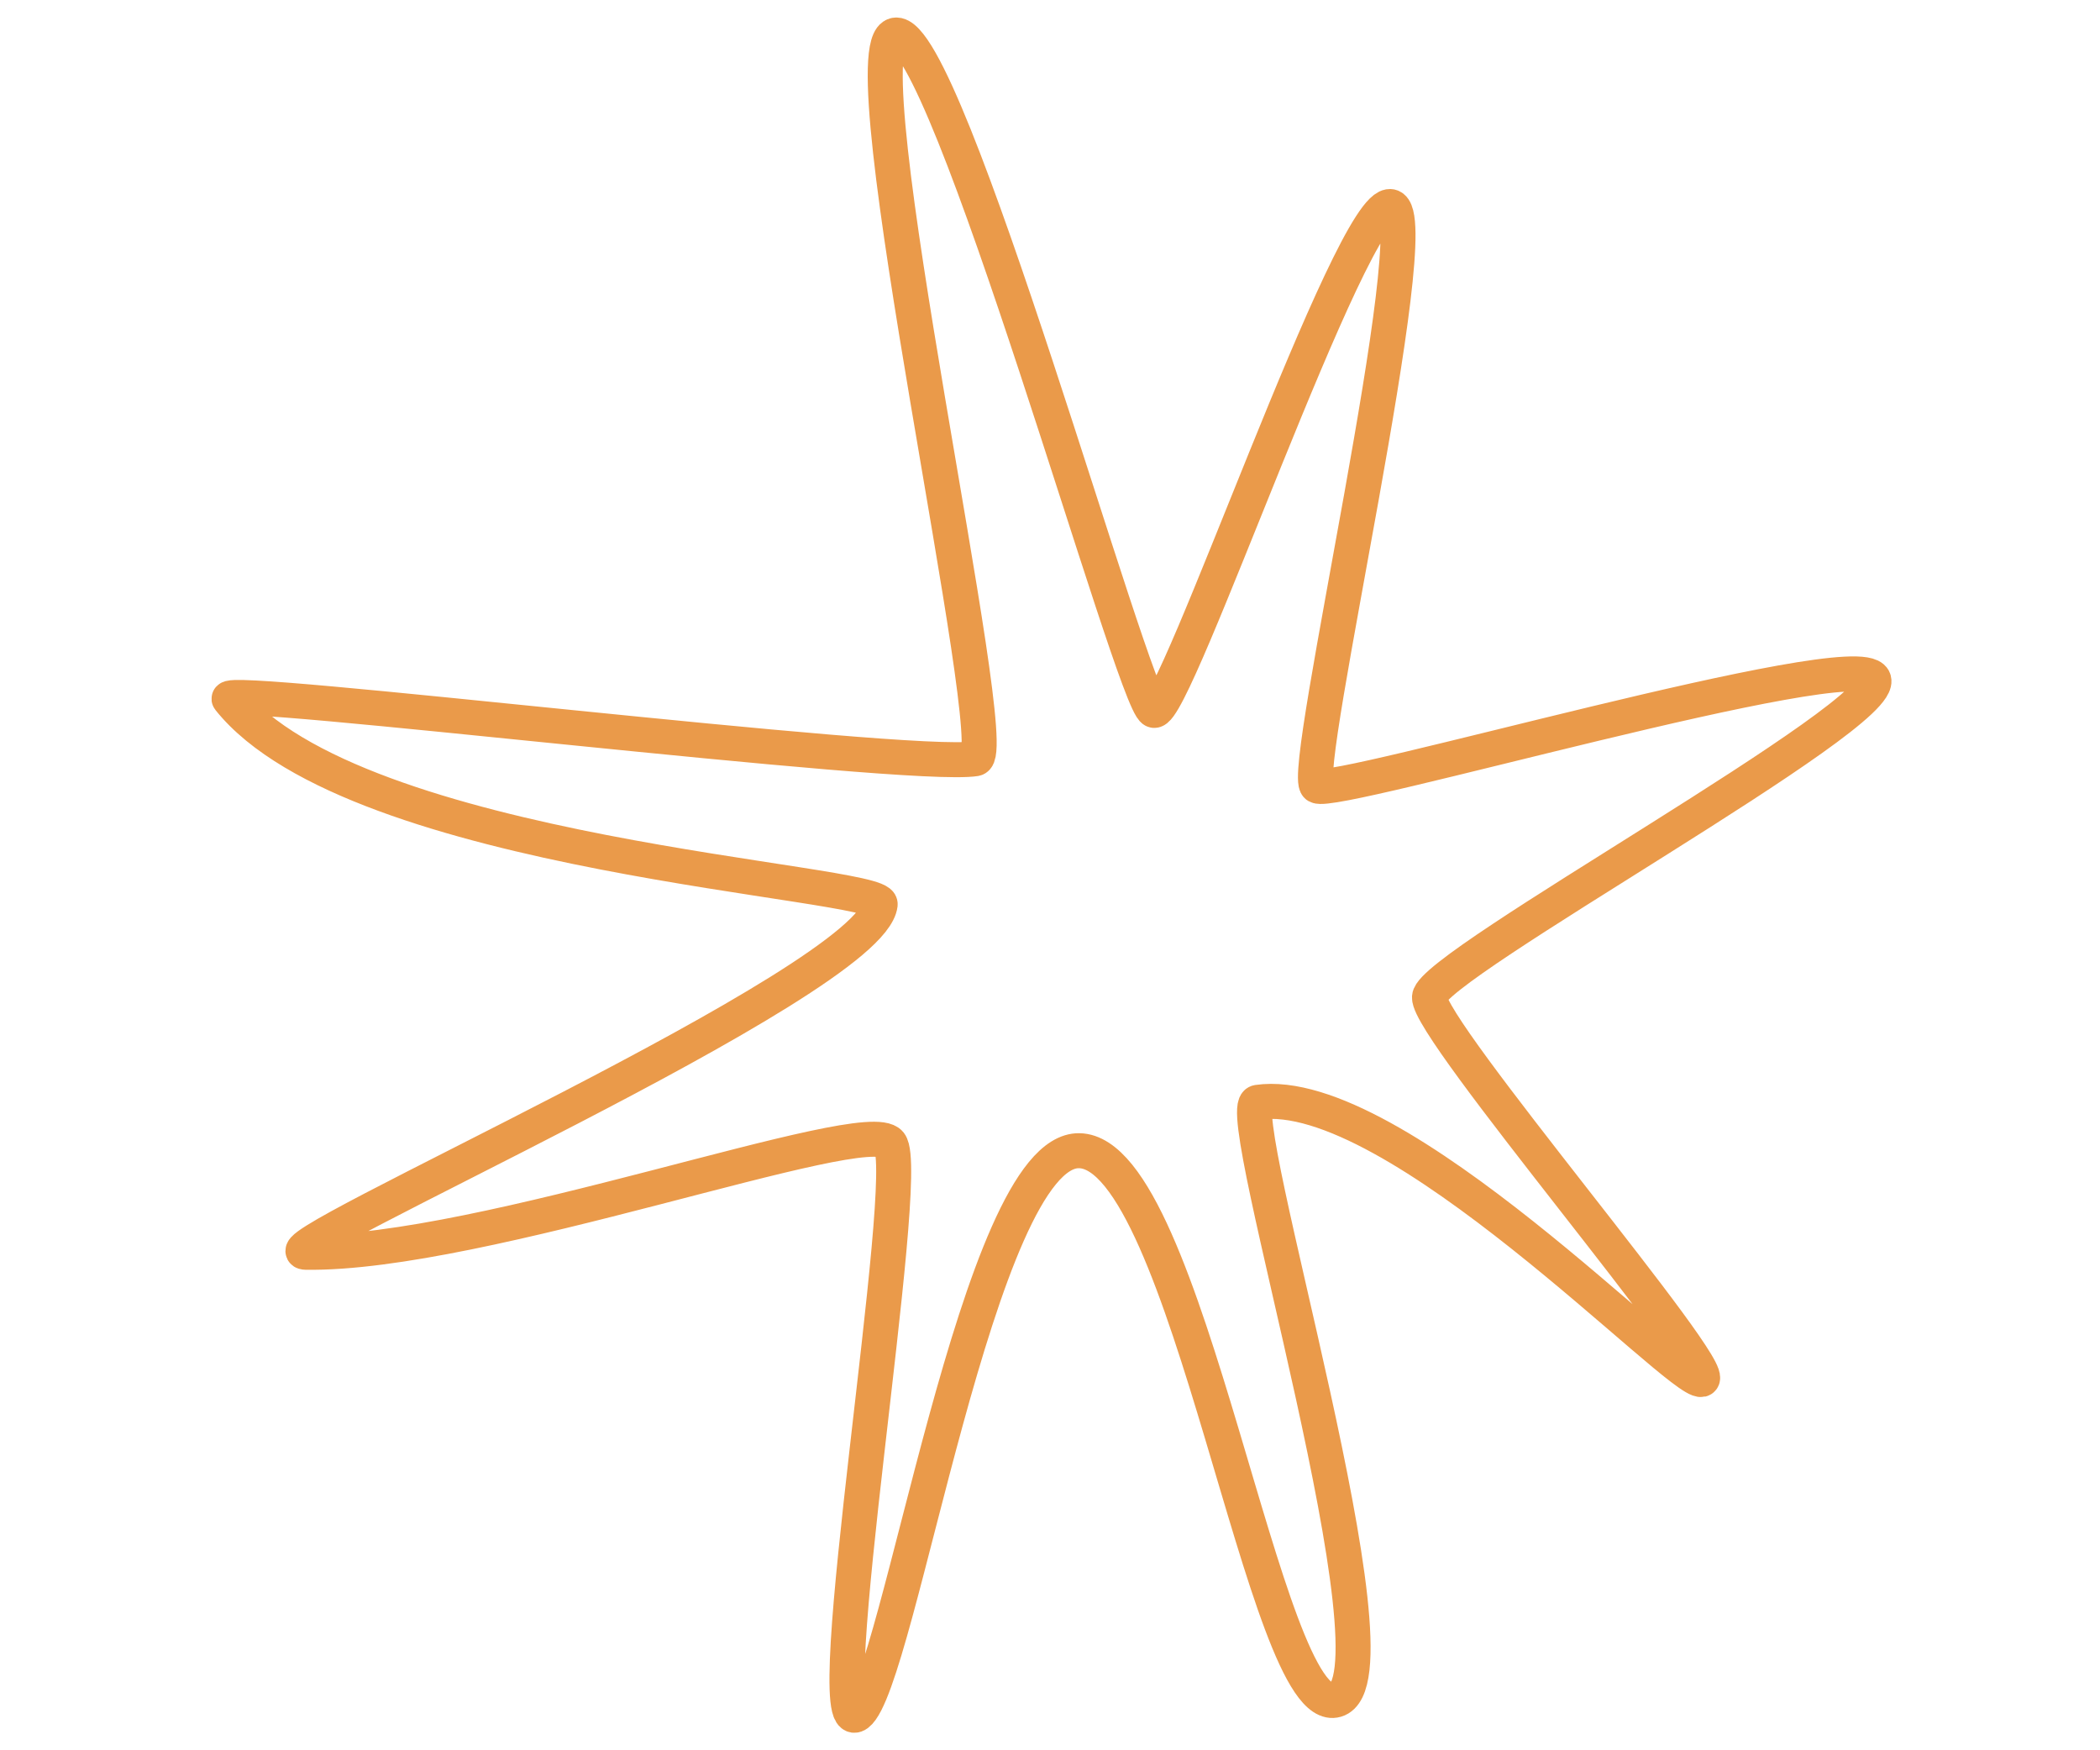 <svg width="30" height="25" viewBox="0 0 49 50" fill="none" xmlns="http://www.w3.org/2000/svg">
<path d="M27.466 20.292C26.878 20.063 21.539 0.736 20.08 1.003C18.621 1.269 23.227 21.535 22.369 21.674C20.414 21.989 0.718 19.56 1.047 19.971C4.652 24.484 19.727 25.163 19.648 25.835C19.384 28.077 1.831 35.749 3.235 35.773C8.246 35.858 19.253 31.807 19.927 32.664C20.602 33.521 17.808 49.855 18.997 48.965C20.186 48.075 22.45 32.823 25.335 32.872C28.449 32.925 30.643 49.164 32.676 48.561C34.71 47.957 29.621 31.609 30.432 31.49C34.341 30.918 42.484 39.544 43.114 39.408C43.744 39.273 35.286 29.408 35.342 28.485C35.398 27.563 48.536 20.389 48.028 19.398C47.521 18.409 32.643 22.761 32.133 22.451C31.622 22.14 35.336 6.158 34.24 5.903C33.143 5.647 28.053 20.521 27.466 20.292Z" stroke="#EA9A4A" stroke-linecap="round"/>
</svg>
